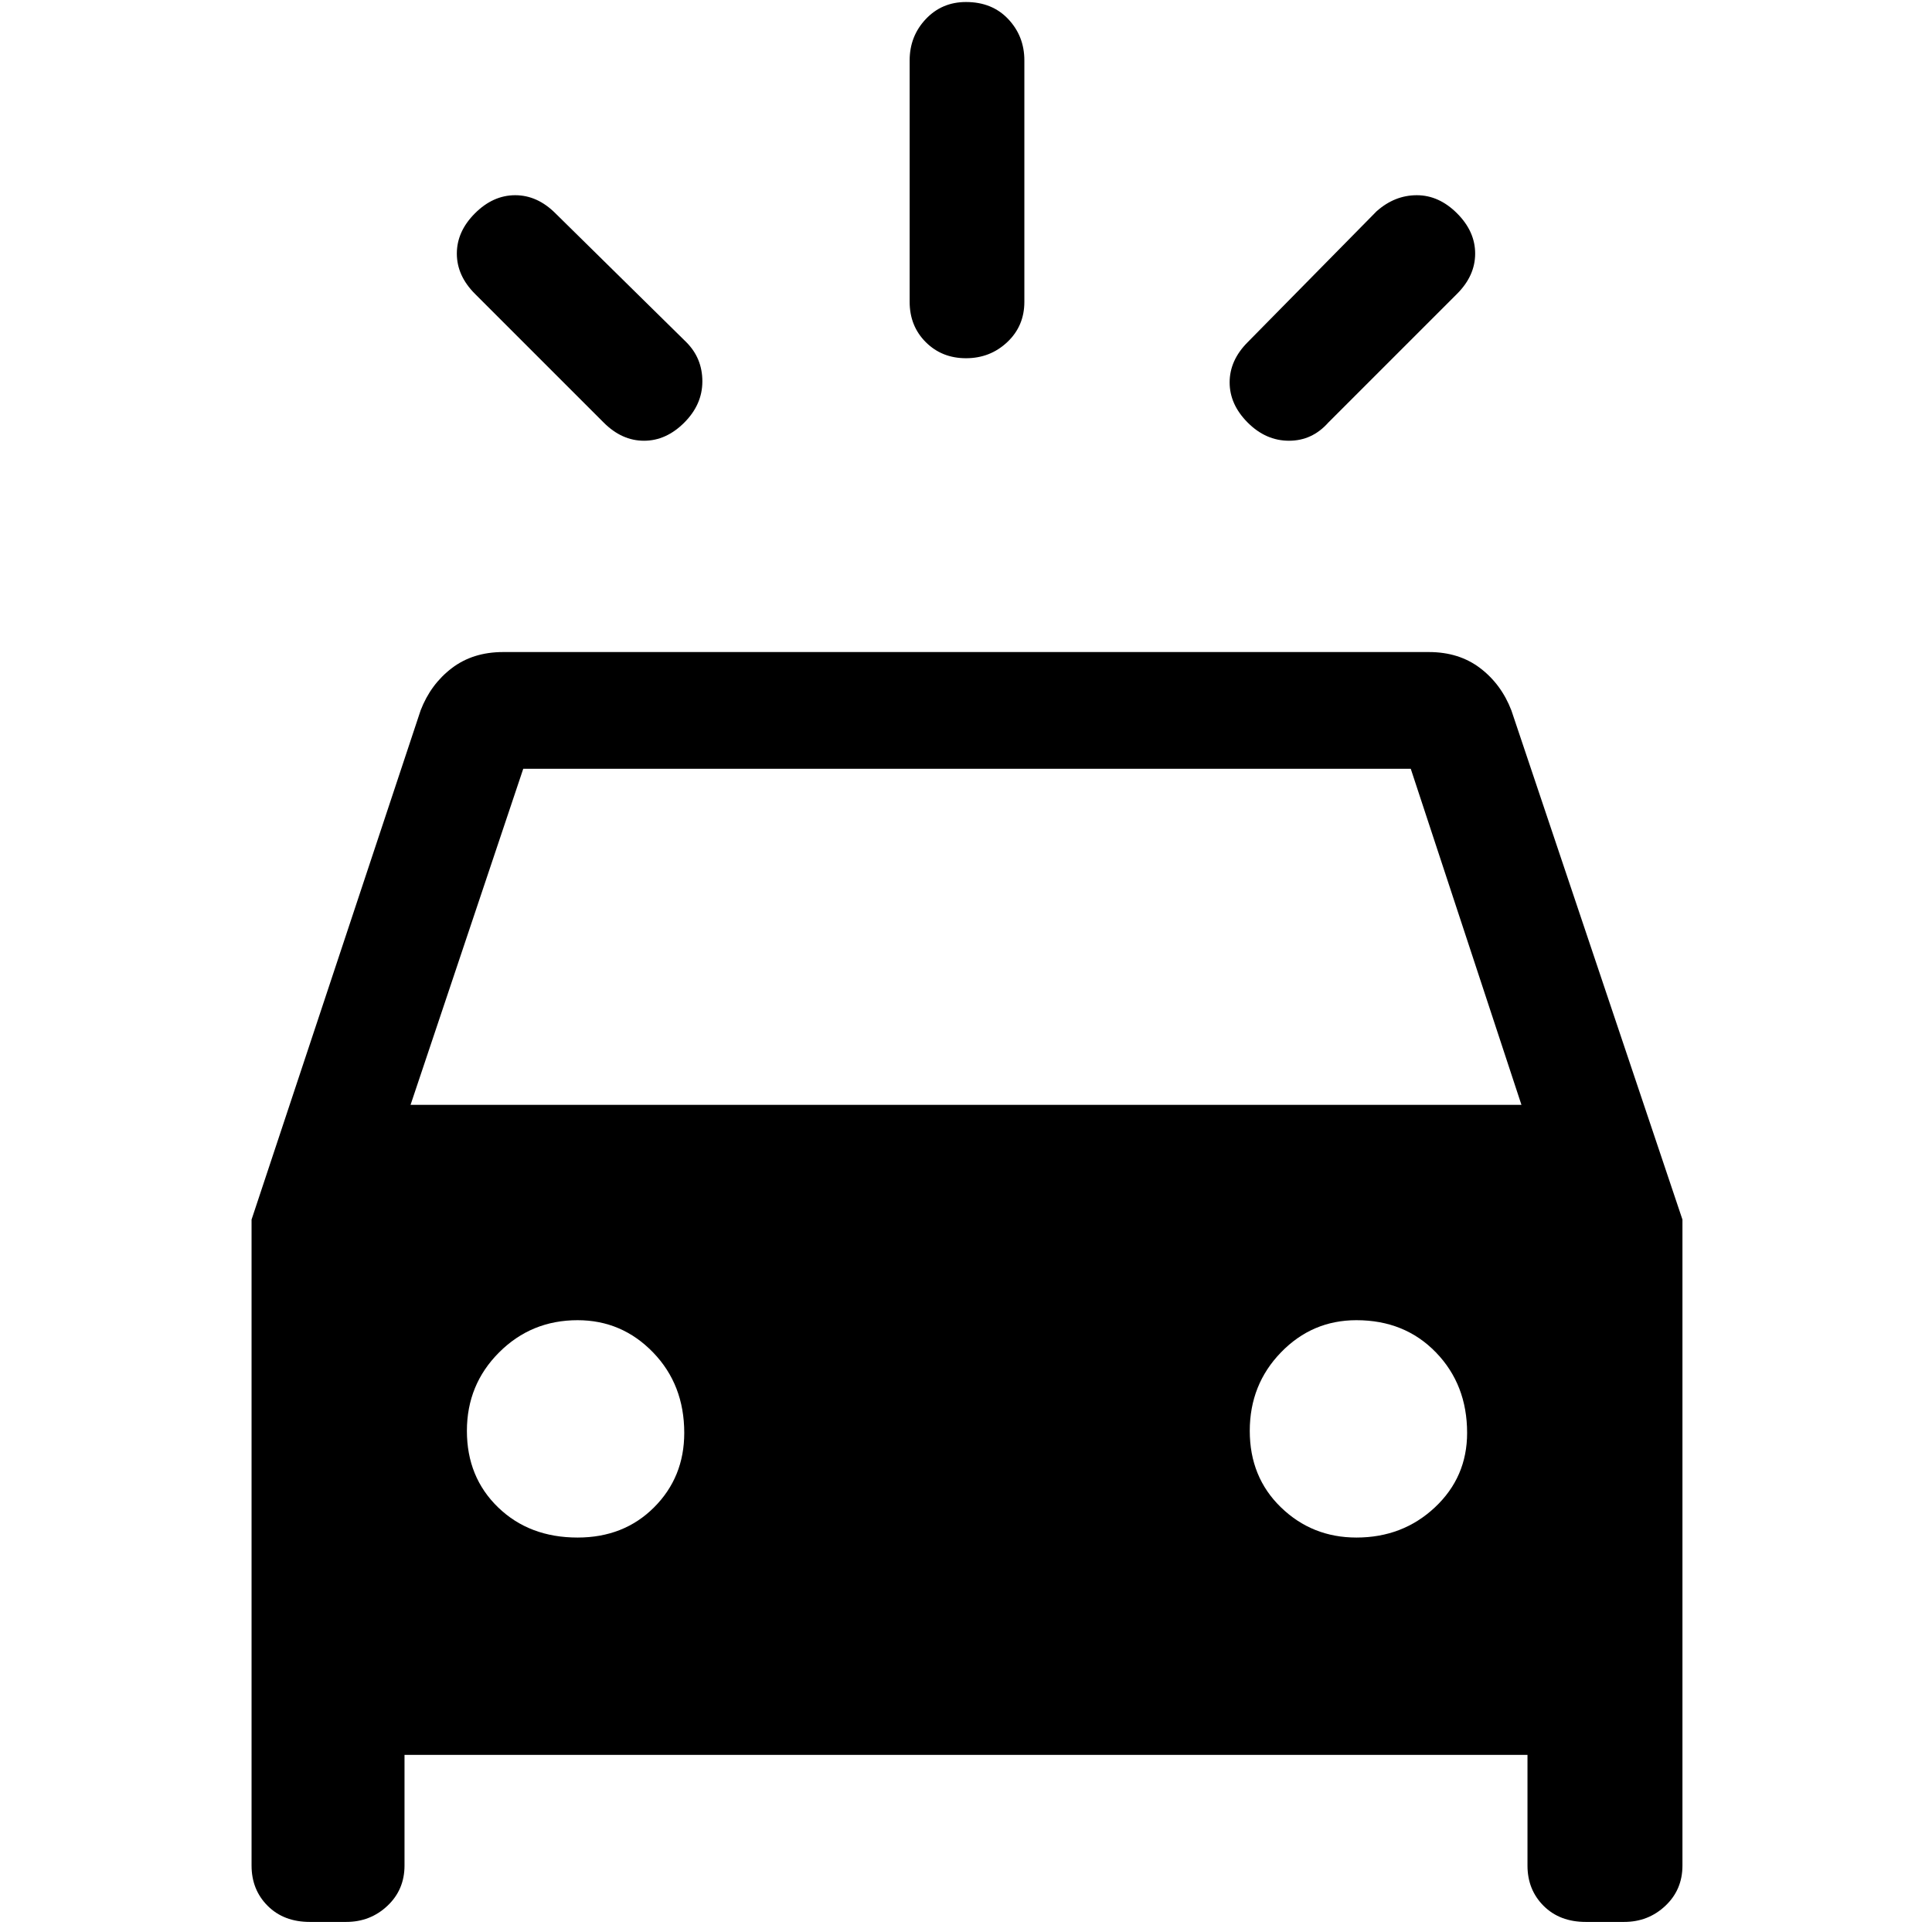 <svg xmlns="http://www.w3.org/2000/svg" height="48" width="48"><path d="m13.8 5.3 3.25 3.2q.4.4.4.975T17 10.5q-.45.45-1 .45t-1-.45l-3.2-3.2q-.45-.45-.45-1t.45-1q.45-.45 1-.45t1 .45Zm22.4 2L33 10.5q-.4.45-.975.45T31 10.5q-.45-.45-.45-1t.45-1l3.2-3.25q.45-.4 1-.4t1 .45q.45.45.45 1t-.45 1ZM25.45 1.5v6q0 .6-.425 1T24 8.9q-.6 0-1-.4t-.4-1v-6q0-.6.4-1.025.4-.425 1-.425.65 0 1.05.425t.4 1.025ZM7.7 47.75q-.65 0-1.05-.4t-.4-1V30.3l4.2-12.65q.25-.65.775-1.05t1.275-.4h23q.75 0 1.275.4.525.4.775 1.05L41.8 30.3v16.05q0 .6-.425 1t-1.025.4h-.95q-.65 0-1.05-.4t-.4-1V43.6h-27.9v2.75q0 .6-.425 1t-1.025.4Zm2.5-20.3h27.6l-2.75-8.35H13Zm4.15 10.75q1.15 0 1.9-.75T17 35.6q0-1.2-.775-2t-1.875-.8q-1.15 0-1.95.8t-.8 1.95q0 1.15.775 1.9t1.975.75Zm19.35 0q1.15 0 1.95-.75t.8-1.85q0-1.2-.775-2t-1.975-.8q-1.1 0-1.875.8-.775.8-.775 1.95t.775 1.9q.775.75 1.875.75Z"/></svg>